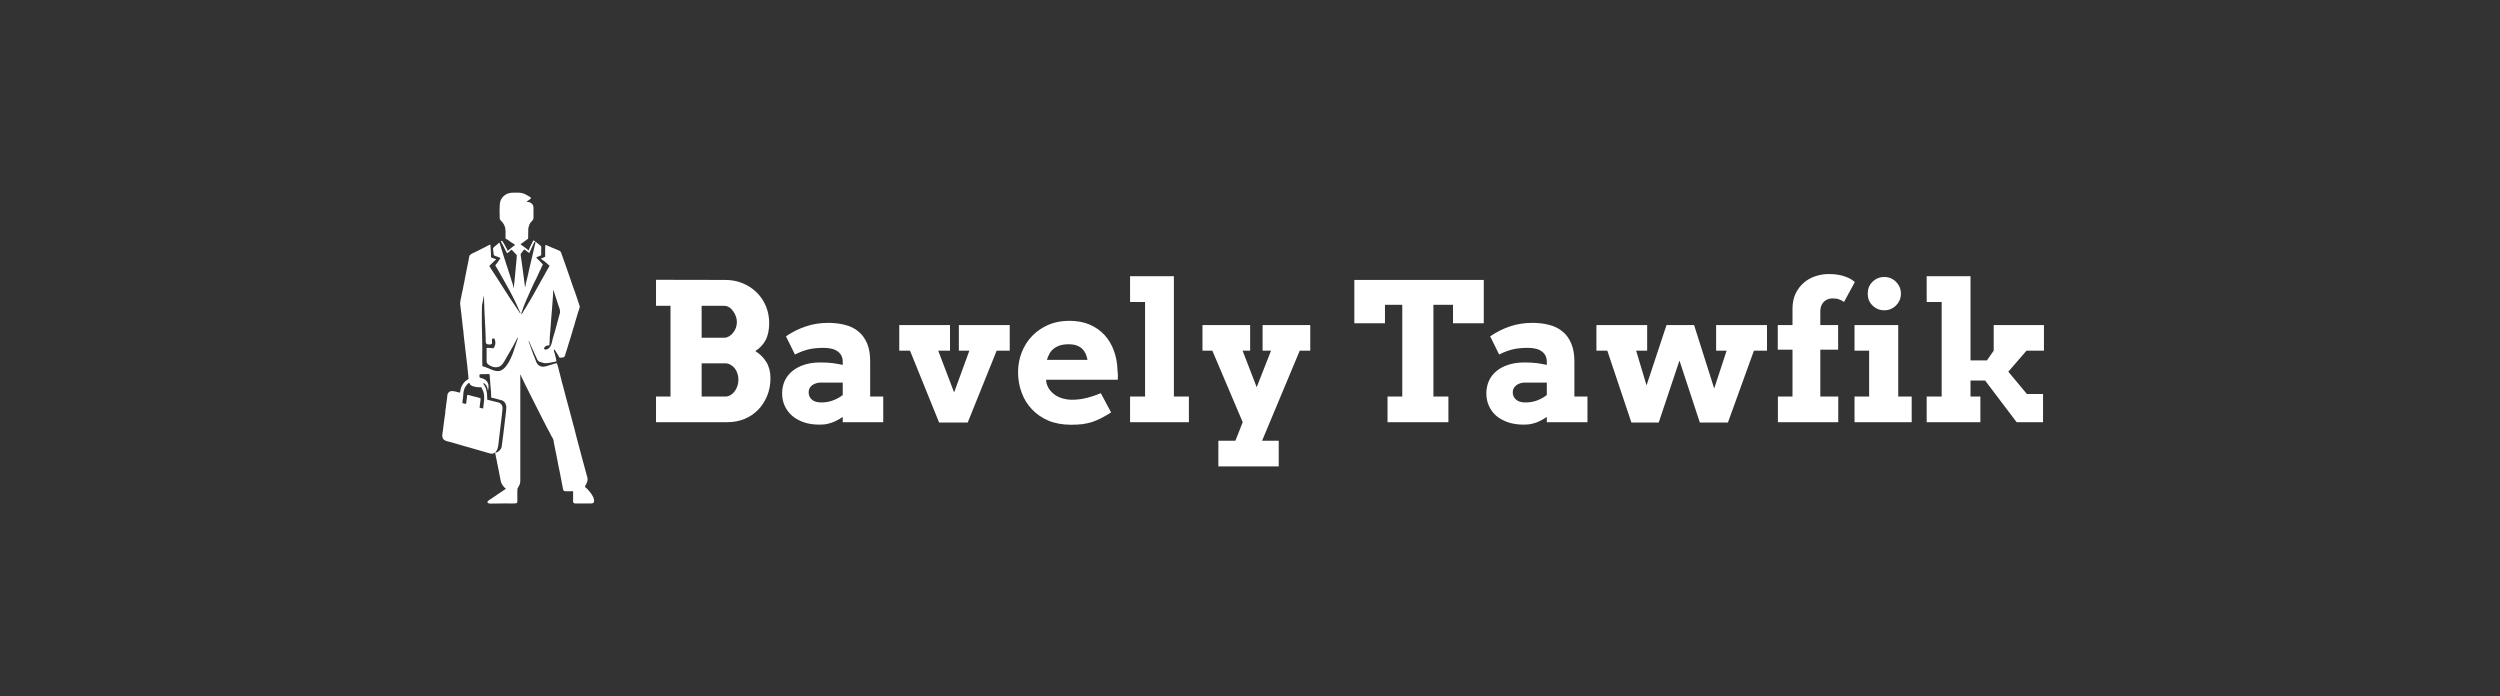 <svg xmlns="http://www.w3.org/2000/svg" version="1.1" xmlns:xlink="http://www.w3.org/1999/xlink" xmlns:svgjs="http://svgjs.dev/svgjs" viewBox="0 0 14.104 3.929"><rect x="0" y="0" width="14.104" height="3.929" fill="#333333" stroke="none"/><g transform="matrix(0.723,0,0,0.723,3.641,1.546)"><g clip-path="url(#SvgjsClipPath124293)"><g clip-path="url(#SvgjsClipPath124291cd1de304-eeb7-4168-9354-31ebea747465)"><path d=" M -1.56 1.06 C -1.557 1.051 -1.557 1.04 -1.556 1.031 C -1.553 1.01 -1.55 0.988 -1.547 0.966 C -1.546 0.954 -1.546 0.941 -1.54 0.93 C -1.526 0.906 -1.496 0.913 -1.474 0.919 C -1.469 0.921 -1.464 0.922 -1.458 0.923 C -1.455 0.924 -1.452 0.926 -1.448 0.925 C -1.447 0.925 -1.446 0.923 -1.446 0.922 C -1.445 0.919 -1.445 0.915 -1.444 0.911 C -1.442 0.898 -1.439 0.885 -1.432 0.873 C -1.424 0.857 -1.414 0.844 -1.4 0.832 C -1.394 0.827 -1.385 0.824 -1.38 0.818 C -1.38 0.807 -1.383 0.795 -1.383 0.783 C -1.385 0.763 -1.387 0.743 -1.389 0.724 C -1.396 0.673 -1.4 0.621 -1.407 0.57 C -1.41 0.541 -1.413 0.512 -1.417 0.483 C -1.418 0.473 -1.419 0.462 -1.42 0.452 C -1.42 0.447 -1.42 0.441 -1.422 0.435 C -1.422 0.43 -1.423 0.424 -1.424 0.419 C -1.425 0.407 -1.426 0.395 -1.428 0.383 C -1.432 0.348 -1.435 0.313 -1.44 0.279 C -1.442 0.265 -1.444 0.25 -1.445 0.236 C -1.446 0.222 -1.443 0.21 -1.441 0.197 C -1.437 0.182 -1.435 0.167 -1.432 0.152 C -1.429 0.139 -1.426 0.125 -1.423 0.112 C -1.422 0.105 -1.421 0.097 -1.419 0.09 C -1.418 0.082 -1.416 0.074 -1.414 0.067 C -1.413 0.058 -1.411 0.049 -1.409 0.04 C -1.401 0 -1.394 -0.04 -1.385 -0.081 C -1.382 -0.096 -1.379 -0.112 -1.376 -0.127 C -1.375 -0.133 -1.374 -0.142 -1.37 -0.147 C -1.363 -0.155 -1.351 -0.16 -1.342 -0.165 C -1.323 -0.173 -1.305 -0.182 -1.287 -0.192 C -1.276 -0.198 -1.264 -0.203 -1.253 -0.209 C -1.245 -0.213 -1.238 -0.217 -1.23 -0.221 C -1.225 -0.223 -1.221 -0.226 -1.216 -0.228 C -1.215 -0.229 -1.212 -0.231 -1.211 -0.23 C -1.209 -0.229 -1.209 -0.226 -1.209 -0.224 C -1.209 -0.218 -1.209 -0.212 -1.208 -0.206 C -1.206 -0.189 -1.206 -0.171 -1.205 -0.153 C -1.205 -0.145 -1.206 -0.137 -1.204 -0.13 C -1.201 -0.128 -1.195 -0.126 -1.192 -0.125 C -1.186 -0.123 -1.18 -0.121 -1.174 -0.119 C -1.172 -0.118 -1.169 -0.117 -1.167 -0.116 C -1.166 -0.115 -1.165 -0.114 -1.165 -0.114 C -1.165 -0.113 -1.167 -0.111 -1.168 -0.111 C -1.171 -0.108 -1.174 -0.105 -1.177 -0.103 C -1.187 -0.094 -1.197 -0.084 -1.206 -0.075 C -1.209 -0.072 -1.215 -0.068 -1.217 -0.063 C -1.218 -0.06 -1.211 -0.053 -1.21 -0.05 C -1.202 -0.036 -1.193 -0.024 -1.185 -0.011 C -1.167 0.018 -1.147 0.046 -1.129 0.076 C -1.124 0.084 -1.118 0.092 -1.113 0.101 C -1.106 0.113 -1.097 0.125 -1.09 0.137 C -1.086 0.143 -1.083 0.149 -1.079 0.154 C -1.076 0.157 -1.073 0.162 -1.071 0.167 C -1.067 0.173 -1.063 0.179 -1.059 0.185 C -1.043 0.209 -1.026 0.233 -1.01 0.258 C -1.002 0.27 -0.993 0.283 -0.985 0.295 C -0.983 0.298 -0.981 0.302 -0.979 0.305 C -0.978 0.305 -0.976 0.307 -0.976 0.307 C -0.974 0.305 -0.976 0.3 -0.977 0.299 C -0.98 0.292 -0.984 0.285 -0.987 0.278 C -1 0.247 -1.015 0.216 -1.03 0.186 C -1.049 0.149 -1.068 0.111 -1.09 0.075 C -1.104 0.051 -1.116 0.026 -1.131 0.002 C -1.141 -0.014 -1.149 -0.031 -1.159 -0.047 C -1.161 -0.05 -1.163 -0.054 -1.166 -0.058 C -1.168 -0.061 -1.171 -0.064 -1.17 -0.068 C -1.17 -0.071 -1.167 -0.073 -1.166 -0.075 C -1.163 -0.078 -1.161 -0.082 -1.158 -0.085 C -1.151 -0.093 -1.146 -0.103 -1.139 -0.112 C -1.136 -0.116 -1.132 -0.12 -1.131 -0.124 C -1.133 -0.127 -1.138 -0.128 -1.142 -0.13 C -1.15 -0.134 -1.159 -0.137 -1.168 -0.14 C -1.172 -0.142 -1.178 -0.143 -1.181 -0.146 C -1.185 -0.152 -1.184 -0.161 -1.185 -0.168 C -1.187 -0.175 -1.187 -0.183 -1.188 -0.19 C -1.188 -0.194 -1.189 -0.198 -1.188 -0.202 C -1.186 -0.207 -1.179 -0.212 -1.176 -0.215 C -1.168 -0.221 -1.16 -0.229 -1.152 -0.235 C -1.148 -0.239 -1.145 -0.243 -1.139 -0.245 C -1.138 -0.242 -1.137 -0.24 -1.136 -0.237 C -1.134 -0.23 -1.131 -0.223 -1.129 -0.216 C -1.124 -0.2 -1.119 -0.184 -1.115 -0.169 C -1.105 -0.134 -1.092 -0.101 -1.082 -0.066 C -1.078 -0.053 -1.072 -0.04 -1.069 -0.026 C -1.066 -0.018 -1.064 -0.01 -1.061 -0.002 C -1.056 0.011 -1.053 0.024 -1.049 0.036 C -1.046 0.049 -1.041 0.06 -1.037 0.073 C -1.035 0.081 -1.032 0.089 -1.031 0.097 C -1.03 0.101 -1.029 0.104 -1.028 0.107 C -1.028 0.108 -1.027 0.111 -1.027 0.11 C -1.026 0.11 -1.026 0.107 -1.026 0.106 C -1.026 0.103 -1.026 0.1 -1.026 0.096 C -1.024 0.082 -1.023 0.067 -1.021 0.053 C -1.016 0.003 -1.012 -0.047 -1.007 -0.097 C -1.006 -0.11 -1.004 -0.123 -1.004 -0.136 C -1.004 -0.14 -1.002 -0.146 -1.005 -0.15 C -1.01 -0.155 -1.015 -0.16 -1.02 -0.165 C -1.025 -0.17 -1.03 -0.175 -1.034 -0.18 C -1.037 -0.183 -1.042 -0.19 -1.046 -0.189 C -1.049 -0.188 -1.052 -0.184 -1.054 -0.182 C -1.059 -0.177 -1.064 -0.172 -1.07 -0.168 C -1.072 -0.166 -1.077 -0.162 -1.08 -0.164 C -1.082 -0.166 -1.083 -0.169 -1.084 -0.171 C -1.087 -0.177 -1.091 -0.183 -1.094 -0.19 C -1.101 -0.206 -1.11 -0.221 -1.118 -0.237 C -1.12 -0.239 -1.121 -0.243 -1.123 -0.245 C -1.124 -0.246 -1.126 -0.249 -1.127 -0.25 C -1.128 -0.254 -1.121 -0.261 -1.117 -0.259 C -1.116 -0.258 -1.115 -0.255 -1.114 -0.254 C -1.111 -0.249 -1.107 -0.243 -1.104 -0.238 C -1.098 -0.226 -1.091 -0.214 -1.085 -0.203 C -1.083 -0.199 -1.081 -0.195 -1.079 -0.192 C -1.078 -0.188 -1.077 -0.184 -1.075 -0.181 C -1.07 -0.183 -1.066 -0.188 -1.062 -0.191 C -1.052 -0.199 -1.042 -0.207 -1.032 -0.216 C -1.028 -0.219 -1.019 -0.223 -1.018 -0.229 C -1.023 -0.234 -1.031 -0.237 -1.037 -0.241 C -1.042 -0.245 -1.047 -0.248 -1.052 -0.251 C -1.059 -0.257 -1.067 -0.262 -1.075 -0.268 C -1.08 -0.271 -1.087 -0.273 -1.091 -0.277 C -1.092 -0.285 -1.091 -0.293 -1.091 -0.301 C -1.091 -0.322 -1.09 -0.343 -1.095 -0.364 C -1.099 -0.38 -1.108 -0.395 -1.118 -0.407 C -1.124 -0.414 -1.132 -0.419 -1.135 -0.428 C -1.137 -0.433 -1.136 -0.438 -1.137 -0.443 C -1.137 -0.45 -1.137 -0.456 -1.137 -0.462 C -1.138 -0.481 -1.138 -0.5 -1.137 -0.518 C -1.136 -0.532 -1.137 -0.545 -1.134 -0.559 C -1.127 -0.593 -1.098 -0.623 -1.064 -0.631 C -1.048 -0.635 -1.032 -0.635 -1.016 -0.635 C -0.996 -0.635 -0.976 -0.636 -0.957 -0.63 C -0.941 -0.626 -0.927 -0.617 -0.913 -0.609 C -0.906 -0.605 -0.897 -0.6 -0.892 -0.594 C -0.896 -0.585 -0.906 -0.579 -0.915 -0.573 C -0.918 -0.571 -0.925 -0.568 -0.927 -0.563 C -0.919 -0.563 -0.911 -0.562 -0.904 -0.56 C -0.891 -0.555 -0.879 -0.545 -0.875 -0.531 C -0.873 -0.524 -0.873 -0.517 -0.873 -0.509 C -0.873 -0.498 -0.873 -0.487 -0.873 -0.477 C -0.873 -0.467 -0.873 -0.457 -0.873 -0.447 C -0.873 -0.441 -0.873 -0.434 -0.875 -0.428 C -0.879 -0.419 -0.887 -0.412 -0.894 -0.404 C -0.903 -0.393 -0.909 -0.378 -0.912 -0.364 C -0.914 -0.356 -0.914 -0.346 -0.914 -0.337 C -0.915 -0.317 -0.915 -0.296 -0.915 -0.276 C -0.929 -0.266 -0.943 -0.255 -0.957 -0.245 C -0.962 -0.242 -0.966 -0.239 -0.97 -0.236 C -0.971 -0.235 -0.973 -0.234 -0.973 -0.233 C -0.974 -0.231 -0.972 -0.23 -0.971 -0.229 C -0.967 -0.226 -0.963 -0.224 -0.959 -0.221 C -0.947 -0.213 -0.936 -0.204 -0.925 -0.196 C -0.921 -0.192 -0.916 -0.187 -0.91 -0.185 C -0.908 -0.194 -0.904 -0.202 -0.9 -0.21 C -0.895 -0.22 -0.891 -0.231 -0.885 -0.241 C -0.883 -0.245 -0.881 -0.25 -0.878 -0.255 C -0.877 -0.258 -0.876 -0.26 -0.874 -0.262 C -0.873 -0.263 -0.871 -0.262 -0.87 -0.261 C -0.867 -0.259 -0.863 -0.257 -0.861 -0.254 C -0.855 -0.251 -0.849 -0.246 -0.843 -0.241 C -0.833 -0.233 -0.823 -0.226 -0.813 -0.216 C -0.812 -0.208 -0.813 -0.2 -0.813 -0.192 C -0.813 -0.177 -0.813 -0.162 -0.813 -0.147 C -0.816 -0.145 -0.82 -0.144 -0.823 -0.142 C -0.827 -0.14 -0.832 -0.138 -0.837 -0.136 C -0.84 -0.135 -0.848 -0.133 -0.851 -0.13 C -0.851 -0.129 -0.85 -0.126 -0.849 -0.125 C -0.846 -0.122 -0.843 -0.119 -0.839 -0.115 C -0.83 -0.106 -0.819 -0.097 -0.811 -0.087 C -0.807 -0.082 -0.801 -0.078 -0.8 -0.072 C -0.807 -0.065 -0.81 -0.053 -0.814 -0.044 C -0.822 -0.028 -0.83 -0.013 -0.837 0.004 C -0.847 0.027 -0.858 0.049 -0.87 0.072 C -0.886 0.104 -0.899 0.137 -0.914 0.169 C -0.925 0.193 -0.936 0.218 -0.945 0.242 C -0.95 0.254 -0.955 0.265 -0.958 0.277 C -0.961 0.286 -0.964 0.295 -0.967 0.304 C -0.968 0.306 -0.969 0.308 -0.969 0.31 C -0.969 0.311 -0.969 0.313 -0.968 0.313 C -0.966 0.313 -0.964 0.311 -0.963 0.309 C -0.958 0.305 -0.956 0.299 -0.953 0.293 C -0.944 0.279 -0.935 0.265 -0.926 0.25 C -0.922 0.243 -0.918 0.236 -0.914 0.229 C -0.909 0.222 -0.905 0.213 -0.9 0.206 C -0.89 0.189 -0.88 0.171 -0.87 0.154 C -0.847 0.11 -0.821 0.068 -0.798 0.025 C -0.787 0.005 -0.776 -0.016 -0.764 -0.036 C -0.76 -0.042 -0.756 -0.049 -0.752 -0.056 C -0.751 -0.059 -0.749 -0.061 -0.748 -0.065 C -0.757 -0.074 -0.766 -0.082 -0.775 -0.089 C -0.78 -0.094 -0.786 -0.097 -0.791 -0.102 C -0.797 -0.106 -0.803 -0.109 -0.808 -0.114 C -0.811 -0.116 -0.814 -0.117 -0.816 -0.12 C -0.805 -0.125 -0.793 -0.128 -0.782 -0.135 C -0.782 -0.155 -0.782 -0.176 -0.782 -0.197 C -0.782 -0.205 -0.782 -0.212 -0.781 -0.219 C -0.781 -0.222 -0.781 -0.225 -0.78 -0.227 C -0.771 -0.226 -0.762 -0.22 -0.754 -0.217 C -0.734 -0.209 -0.714 -0.199 -0.694 -0.192 C -0.688 -0.189 -0.682 -0.187 -0.676 -0.184 C -0.672 -0.182 -0.666 -0.18 -0.663 -0.176 C -0.657 -0.169 -0.654 -0.157 -0.651 -0.148 C -0.642 -0.126 -0.636 -0.103 -0.627 -0.081 C -0.613 -0.043 -0.601 -0.004 -0.587 0.034 C -0.581 0.05 -0.576 0.068 -0.57 0.084 C -0.566 0.094 -0.562 0.105 -0.559 0.115 C -0.556 0.124 -0.552 0.133 -0.549 0.142 C -0.541 0.166 -0.532 0.19 -0.525 0.214 C -0.522 0.223 -0.518 0.231 -0.516 0.24 C -0.514 0.245 -0.512 0.25 -0.512 0.256 C -0.513 0.264 -0.517 0.273 -0.519 0.281 C -0.524 0.293 -0.527 0.306 -0.531 0.318 C -0.537 0.338 -0.543 0.358 -0.549 0.378 C -0.554 0.396 -0.558 0.414 -0.565 0.431 C -0.567 0.436 -0.568 0.442 -0.569 0.447 C -0.574 0.464 -0.58 0.48 -0.584 0.497 C -0.593 0.526 -0.603 0.555 -0.611 0.584 C -0.615 0.597 -0.619 0.609 -0.623 0.621 C -0.625 0.629 -0.627 0.639 -0.632 0.645 C -0.635 0.649 -0.639 0.65 -0.643 0.651 C -0.652 0.652 -0.661 0.653 -0.669 0.653 C -0.674 0.648 -0.677 0.64 -0.68 0.634 C -0.686 0.624 -0.693 0.615 -0.699 0.604 C -0.702 0.6 -0.708 0.589 -0.714 0.589 C -0.716 0.598 -0.711 0.61 -0.708 0.618 C -0.705 0.63 -0.702 0.642 -0.699 0.654 C -0.698 0.663 -0.695 0.671 -0.694 0.68 C -0.698 0.683 -0.704 0.684 -0.709 0.685 C -0.717 0.686 -0.725 0.688 -0.733 0.69 C -0.749 0.693 -0.765 0.696 -0.783 0.696 C -0.792 0.695 -0.802 0.692 -0.811 0.689 C -0.819 0.687 -0.828 0.685 -0.834 0.68 C -0.843 0.672 -0.847 0.659 -0.852 0.649 C -0.861 0.632 -0.867 0.614 -0.876 0.596 C -0.881 0.586 -0.886 0.575 -0.891 0.563 C -0.894 0.554 -0.9 0.545 -0.903 0.535 C -0.905 0.531 -0.907 0.527 -0.909 0.523 C -0.909 0.523 -0.911 0.52 -0.911 0.52 C -0.912 0.521 -0.911 0.523 -0.911 0.524 C -0.911 0.527 -0.909 0.531 -0.908 0.534 C -0.903 0.547 -0.899 0.561 -0.894 0.573 C -0.882 0.607 -0.87 0.641 -0.856 0.674 C -0.853 0.681 -0.851 0.689 -0.847 0.695 C -0.839 0.709 -0.826 0.719 -0.81 0.722 C -0.798 0.725 -0.786 0.722 -0.773 0.719 C -0.756 0.714 -0.74 0.709 -0.723 0.704 C -0.713 0.701 -0.702 0.696 -0.691 0.696 C -0.689 0.699 -0.689 0.703 -0.687 0.706 C -0.684 0.714 -0.682 0.721 -0.68 0.729 C -0.676 0.748 -0.671 0.766 -0.666 0.784 C -0.658 0.819 -0.649 0.853 -0.639 0.888 C -0.632 0.913 -0.626 0.94 -0.619 0.965 C -0.611 0.992 -0.605 1.019 -0.597 1.046 C -0.587 1.081 -0.578 1.116 -0.569 1.151 C -0.566 1.165 -0.562 1.178 -0.558 1.191 C -0.55 1.22 -0.544 1.249 -0.536 1.278 C -0.526 1.313 -0.517 1.348 -0.508 1.383 C -0.502 1.406 -0.496 1.428 -0.49 1.451 C -0.483 1.475 -0.477 1.5 -0.47 1.524 C -0.466 1.538 -0.463 1.552 -0.459 1.565 C -0.456 1.576 -0.451 1.588 -0.451 1.599 C -0.45 1.613 -0.455 1.626 -0.461 1.638 C -0.465 1.645 -0.471 1.653 -0.471 1.661 C -0.466 1.668 -0.458 1.671 -0.452 1.678 C -0.444 1.688 -0.435 1.698 -0.426 1.709 C -0.419 1.718 -0.414 1.728 -0.408 1.739 C -0.403 1.749 -0.398 1.765 -0.401 1.777 C -0.405 1.792 -0.421 1.79 -0.434 1.79 C -0.464 1.79 -0.494 1.79 -0.524 1.79 C -0.533 1.79 -0.541 1.791 -0.55 1.79 C -0.553 1.789 -0.558 1.788 -0.561 1.785 C -0.566 1.779 -0.564 1.767 -0.564 1.76 C -0.564 1.745 -0.564 1.73 -0.564 1.715 C -0.564 1.709 -0.563 1.7 -0.565 1.695 C -0.571 1.694 -0.577 1.694 -0.582 1.695 C -0.593 1.695 -0.605 1.695 -0.616 1.695 C -0.624 1.695 -0.634 1.695 -0.639 1.688 C -0.642 1.684 -0.643 1.678 -0.644 1.672 C -0.645 1.666 -0.646 1.661 -0.647 1.655 C -0.651 1.629 -0.658 1.603 -0.662 1.577 C -0.665 1.557 -0.67 1.538 -0.674 1.518 C -0.68 1.491 -0.684 1.463 -0.69 1.435 C -0.698 1.399 -0.704 1.363 -0.712 1.327 C -0.714 1.316 -0.715 1.306 -0.717 1.296 C -0.72 1.284 -0.727 1.275 -0.733 1.265 C -0.739 1.254 -0.744 1.242 -0.75 1.231 C -0.754 1.224 -0.759 1.216 -0.763 1.208 C -0.79 1.154 -0.819 1.1 -0.846 1.045 C -0.875 0.987 -0.904 0.93 -0.933 0.872 C -0.943 0.853 -0.952 0.834 -0.961 0.814 C -0.965 0.806 -0.969 0.799 -0.972 0.791 C -0.973 0.79 -0.973 0.788 -0.974 0.787 C -0.975 0.786 -0.976 0.785 -0.976 0.785 C -0.977 0.786 -0.977 0.788 -0.977 0.789 C -0.977 0.793 -0.976 0.797 -0.976 0.8 C -0.976 0.814 -0.976 0.828 -0.976 0.842 C -0.976 0.897 -0.976 0.953 -0.976 1.008 C -0.976 1.146 -0.976 1.284 -0.976 1.422 C -0.976 1.468 -0.976 1.514 -0.976 1.56 C -0.976 1.574 -0.976 1.588 -0.976 1.602 C -0.976 1.612 -0.976 1.622 -0.978 1.632 C -0.98 1.64 -0.983 1.649 -0.988 1.656 C -0.991 1.662 -0.995 1.668 -0.998 1.674 C -1 1.681 -0.998 1.69 -0.999 1.698 C -1 1.716 -0.999 1.736 -0.999 1.755 C -0.999 1.761 -0.999 1.767 -0.999 1.774 C -0.999 1.777 -0.999 1.782 -1.001 1.784 C -1.008 1.792 -1.021 1.79 -1.031 1.79 C -1.047 1.79 -1.063 1.79 -1.079 1.79 C -1.088 1.79 -1.097 1.789 -1.106 1.79 C -1.133 1.79 -1.16 1.791 -1.187 1.791 C -1.201 1.791 -1.216 1.793 -1.229 1.787 C -1.231 1.784 -1.232 1.782 -1.233 1.779 C -1.228 1.765 -1.212 1.761 -1.201 1.752 C -1.187 1.741 -1.17 1.733 -1.156 1.721 C -1.151 1.717 -1.145 1.715 -1.141 1.711 C -1.135 1.706 -1.128 1.704 -1.123 1.699 C -1.115 1.693 -1.107 1.688 -1.099 1.683 C -1.095 1.681 -1.091 1.679 -1.089 1.675 C -1.093 1.671 -1.098 1.668 -1.101 1.664 C -1.108 1.656 -1.114 1.649 -1.119 1.64 C -1.128 1.625 -1.13 1.606 -1.134 1.589 C -1.137 1.574 -1.14 1.56 -1.142 1.546 C -1.145 1.528 -1.149 1.509 -1.153 1.491 C -1.155 1.484 -1.157 1.477 -1.157 1.47 C -1.158 1.464 -1.16 1.457 -1.161 1.451 C -1.164 1.438 -1.166 1.425 -1.169 1.412 C -1.17 1.407 -1.171 1.402 -1.172 1.398 C -1.173 1.397 -1.174 1.394 -1.175 1.394 C -1.176 1.394 -1.178 1.395 -1.179 1.396 C -1.182 1.398 -1.185 1.399 -1.187 1.4 C -1.193 1.403 -1.201 1.402 -1.207 1.401 C -1.222 1.399 -1.236 1.393 -1.25 1.389 C -1.264 1.385 -1.278 1.381 -1.292 1.377 C -1.338 1.364 -1.385 1.35 -1.432 1.337 C -1.452 1.331 -1.473 1.325 -1.493 1.319 C -1.501 1.317 -1.509 1.314 -1.518 1.312 C -1.534 1.308 -1.552 1.305 -1.566 1.297 C -1.571 1.294 -1.574 1.29 -1.578 1.287 C -1.58 1.281 -1.583 1.277 -1.584 1.271 C -1.587 1.253 -1.581 1.233 -1.579 1.214 C -1.575 1.183 -1.572 1.153 -1.567 1.122 C -1.564 1.102 -1.56 1.08 -1.56 1.06 M -1.374 0.849 C -1.382 0.851 -1.389 0.859 -1.394 0.865 C -1.402 0.875 -1.409 0.885 -1.413 0.897 C -1.421 0.919 -1.421 0.943 -1.423 0.966 C -1.425 0.98 -1.428 0.993 -1.428 1.007 C -1.426 1.008 -1.423 1.009 -1.421 1.009 C -1.414 1.011 -1.406 1.013 -1.399 1.013 C -1.397 1.006 -1.397 0.998 -1.396 0.99 C -1.395 0.982 -1.394 0.974 -1.393 0.966 C -1.393 0.961 -1.392 0.956 -1.391 0.952 C -1.391 0.949 -1.391 0.946 -1.39 0.944 C -1.389 0.942 -1.385 0.943 -1.384 0.943 C -1.378 0.944 -1.37 0.946 -1.365 0.948 C -1.339 0.957 -1.311 0.959 -1.286 0.97 C -1.285 0.976 -1.287 0.981 -1.287 0.987 C -1.288 1 -1.291 1.013 -1.292 1.026 C -1.293 1.032 -1.294 1.037 -1.294 1.042 C -1.291 1.044 -1.288 1.045 -1.285 1.045 C -1.278 1.047 -1.272 1.049 -1.265 1.049 C -1.264 1.044 -1.264 1.038 -1.264 1.032 C -1.263 1.024 -1.262 1.016 -1.261 1.008 C -1.261 0.999 -1.259 0.991 -1.258 0.982 C -1.257 0.955 -1.258 0.926 -1.271 0.902 C -1.274 0.896 -1.277 0.888 -1.282 0.883 C -1.303 0.885 -1.324 0.882 -1.344 0.876 C -1.35 0.874 -1.358 0.871 -1.363 0.867 C -1.369 0.862 -1.37 0.855 -1.374 0.849 M -1.294 0.783 C -1.295 0.79 -1.295 0.799 -1.294 0.806 C -1.285 0.812 -1.274 0.813 -1.264 0.817 C -1.259 0.82 -1.254 0.822 -1.249 0.825 C -1.232 0.839 -1.222 0.857 -1.224 0.88 C -1.225 0.887 -1.225 0.894 -1.226 0.9 C -1.226 0.902 -1.226 0.906 -1.228 0.907 C -1.229 0.908 -1.23 0.903 -1.23 0.902 C -1.232 0.897 -1.233 0.892 -1.234 0.886 C -1.237 0.875 -1.243 0.866 -1.251 0.858 C -1.255 0.854 -1.259 0.85 -1.265 0.853 C -1.265 0.859 -1.26 0.863 -1.257 0.868 C -1.251 0.877 -1.246 0.888 -1.243 0.898 C -1.238 0.914 -1.236 0.931 -1.235 0.948 C -1.235 0.958 -1.235 0.969 -1.234 0.98 C -1.228 0.983 -1.219 0.984 -1.212 0.986 C -1.198 0.989 -1.183 0.994 -1.168 0.997 C -1.156 0.999 -1.141 1.002 -1.131 1.01 C -1.121 1.018 -1.115 1.03 -1.115 1.043 C -1.114 1.053 -1.116 1.063 -1.117 1.073 C -1.118 1.091 -1.121 1.109 -1.123 1.127 C -1.127 1.158 -1.13 1.188 -1.134 1.219 C -1.137 1.247 -1.141 1.275 -1.144 1.303 C -1.146 1.316 -1.146 1.33 -1.149 1.344 C -1.152 1.355 -1.154 1.367 -1.161 1.378 C -1.163 1.382 -1.167 1.385 -1.17 1.389 C -1.171 1.39 -1.173 1.392 -1.172 1.393 C -1.168 1.395 -1.163 1.393 -1.159 1.391 C -1.148 1.387 -1.139 1.379 -1.132 1.37 C -1.12 1.356 -1.12 1.339 -1.118 1.322 C -1.114 1.297 -1.111 1.271 -1.108 1.245 C -1.102 1.187 -1.093 1.128 -1.087 1.07 C -1.086 1.059 -1.085 1.048 -1.085 1.036 C -1.086 1.022 -1.093 1.003 -1.105 0.994 C -1.115 0.986 -1.127 0.983 -1.14 0.98 C -1.153 0.976 -1.167 0.972 -1.18 0.969 C -1.188 0.968 -1.196 0.967 -1.203 0.964 C -1.205 0.952 -1.203 0.938 -1.204 0.924 C -1.205 0.907 -1.208 0.89 -1.209 0.872 C -1.21 0.842 -1.214 0.811 -1.216 0.781 C -1.224 0.779 -1.233 0.781 -1.241 0.781 C -1.259 0.781 -1.277 0.78 -1.294 0.783 M -1.196 0.505 C -1.197 0.508 -1.197 0.512 -1.197 0.515 C -1.197 0.521 -1.197 0.527 -1.197 0.533 C -1.197 0.536 -1.196 0.542 -1.198 0.544 C -1.201 0.547 -1.204 0.548 -1.208 0.549 C -1.216 0.55 -1.225 0.55 -1.232 0.548 C -1.236 0.547 -1.24 0.546 -1.242 0.542 C -1.247 0.534 -1.245 0.522 -1.246 0.513 C -1.247 0.483 -1.247 0.453 -1.249 0.424 C -1.253 0.368 -1.254 0.312 -1.257 0.257 C -1.258 0.235 -1.259 0.213 -1.259 0.191 C -1.259 0.186 -1.259 0.18 -1.259 0.175 C -1.259 0.174 -1.259 0.17 -1.26 0.17 C -1.26 0.17 -1.26 0.171 -1.26 0.172 C -1.261 0.174 -1.261 0.175 -1.262 0.177 C -1.264 0.184 -1.265 0.192 -1.266 0.199 C -1.268 0.208 -1.269 0.217 -1.271 0.226 C -1.273 0.233 -1.275 0.24 -1.275 0.247 C -1.276 0.264 -1.276 0.28 -1.276 0.297 C -1.276 0.362 -1.277 0.426 -1.274 0.491 C -1.273 0.514 -1.274 0.537 -1.273 0.559 C -1.272 0.573 -1.273 0.586 -1.273 0.6 C -1.273 0.625 -1.273 0.651 -1.273 0.676 C -1.273 0.691 -1.273 0.705 -1.272 0.719 C -1.268 0.721 -1.263 0.722 -1.258 0.723 C -1.249 0.726 -1.24 0.73 -1.231 0.733 C -1.204 0.744 -1.174 0.76 -1.144 0.757 C -1.119 0.754 -1.102 0.737 -1.087 0.719 C -1.074 0.702 -1.063 0.684 -1.054 0.665 C -1.043 0.641 -1.032 0.617 -1.025 0.591 C -1.018 0.567 -1.008 0.543 -1.001 0.519 C -0.999 0.513 -0.997 0.507 -0.995 0.502 C -0.995 0.5 -0.994 0.496 -0.995 0.495 C -0.995 0.495 -0.996 0.496 -0.996 0.496 C -0.997 0.497 -0.998 0.499 -0.999 0.5 C -1.003 0.505 -1.006 0.512 -1.009 0.518 C -1.017 0.534 -1.026 0.549 -1.034 0.565 C -1.054 0.601 -1.075 0.637 -1.096 0.673 C -1.106 0.69 -1.117 0.71 -1.135 0.72 C -1.159 0.733 -1.191 0.728 -1.214 0.714 C -1.222 0.709 -1.233 0.702 -1.237 0.692 C -1.239 0.686 -1.239 0.678 -1.239 0.671 C -1.239 0.665 -1.239 0.658 -1.239 0.651 C -1.239 0.626 -1.239 0.601 -1.239 0.577 C -1.226 0.575 -1.212 0.577 -1.199 0.578 C -1.194 0.579 -1.187 0.581 -1.184 0.577 C -1.172 0.562 -1.168 0.541 -1.172 0.523 C -1.173 0.517 -1.174 0.507 -1.18 0.504 C -1.182 0.502 -1.186 0.503 -1.189 0.503 C -1.191 0.503 -1.194 0.504 -1.196 0.505 M -0.973 -0.157 C -0.974 -0.147 -0.972 -0.138 -0.97 -0.129 C -0.969 -0.114 -0.966 -0.1 -0.964 -0.086 C -0.959 -0.044 -0.953 -0.001 -0.947 0.041 C -0.945 0.056 -0.943 0.072 -0.941 0.087 C -0.94 0.091 -0.94 0.095 -0.94 0.098 C -0.94 0.099 -0.94 0.102 -0.939 0.102 C -0.938 0.102 -0.937 0.1 -0.937 0.099 C -0.936 0.096 -0.936 0.091 -0.935 0.087 C -0.933 0.078 -0.931 0.068 -0.929 0.059 C -0.925 0.04 -0.919 0.021 -0.915 0.002 C -0.913 -0.007 -0.911 -0.017 -0.909 -0.027 C -0.895 -0.081 -0.885 -0.135 -0.871 -0.189 C -0.868 -0.201 -0.865 -0.213 -0.863 -0.225 C -0.861 -0.231 -0.858 -0.238 -0.858 -0.245 C -0.858 -0.247 -0.86 -0.25 -0.861 -0.253 C -0.865 -0.251 -0.866 -0.248 -0.869 -0.244 C -0.871 -0.239 -0.874 -0.235 -0.876 -0.23 C -0.883 -0.216 -0.889 -0.202 -0.895 -0.187 C -0.897 -0.183 -0.899 -0.178 -0.901 -0.174 C -0.902 -0.171 -0.903 -0.167 -0.905 -0.165 C -0.91 -0.165 -0.915 -0.17 -0.919 -0.173 C -0.925 -0.178 -0.931 -0.182 -0.937 -0.187 C -0.94 -0.189 -0.942 -0.191 -0.946 -0.192 C -0.952 -0.186 -0.956 -0.178 -0.961 -0.172 C -0.965 -0.167 -0.969 -0.162 -0.973 -0.157 M -0.749 0.556 C -0.755 0.558 -0.76 0.557 -0.766 0.558 C -0.778 0.56 -0.791 0.571 -0.791 0.584 C -0.786 0.592 -0.771 0.589 -0.764 0.586 C -0.743 0.576 -0.734 0.553 -0.729 0.532 C -0.723 0.501 -0.713 0.471 -0.704 0.441 C -0.697 0.415 -0.69 0.389 -0.683 0.363 C -0.679 0.348 -0.675 0.334 -0.671 0.319 C -0.668 0.31 -0.665 0.3 -0.666 0.29 C -0.667 0.275 -0.673 0.26 -0.678 0.247 C -0.683 0.233 -0.686 0.22 -0.691 0.206 C -0.695 0.196 -0.697 0.186 -0.701 0.176 C -0.704 0.166 -0.708 0.155 -0.711 0.145 C -0.712 0.14 -0.714 0.135 -0.716 0.13 C -0.716 0.128 -0.717 0.124 -0.718 0.124 C -0.719 0.123 -0.719 0.127 -0.719 0.128 C -0.719 0.132 -0.72 0.136 -0.72 0.14 C -0.72 0.15 -0.721 0.16 -0.721 0.17 C -0.723 0.192 -0.725 0.214 -0.726 0.236 C -0.727 0.245 -0.727 0.255 -0.728 0.265 C -0.733 0.312 -0.735 0.359 -0.739 0.406 C -0.74 0.433 -0.744 0.461 -0.746 0.489 C -0.747 0.511 -0.747 0.534 -0.749 0.556" fill="#ffffff" transform="matrix(1,0,0,1,0,0)" fill-rule="evenodd"></path></g></g><g><path d=" M 0.083 0.956 L 0.196 0.956 L 0.196 0.248 L 0.083 0.248 L 0.083 0.045 L 0.624 0.046 Q 0.699 0.046 0.762 0.073 Q 0.825 0.1 0.87 0.145 Q 0.916 0.191 0.941 0.252 Q 0.966 0.313 0.966 0.382 Q 0.966 0.463 0.938 0.516 Q 0.91 0.568 0.858 0.601 Q 0.913 0.636 0.944 0.687 Q 0.976 0.739 0.976 0.813 Q 0.976 0.888 0.95 0.951 Q 0.924 1.014 0.879 1.06 Q 0.834 1.106 0.773 1.131 Q 0.711 1.156 0.64 1.156 L 0.083 1.156 L 0.083 0.956 M 0.439 0.697 L 0.439 0.956 L 0.624 0.956 Q 0.645 0.956 0.664 0.945 Q 0.683 0.934 0.696 0.916 Q 0.71 0.898 0.718 0.874 Q 0.726 0.85 0.726 0.825 Q 0.726 0.798 0.718 0.775 Q 0.71 0.751 0.696 0.734 Q 0.682 0.717 0.663 0.707 Q 0.645 0.697 0.624 0.697 L 0.439 0.697 M 0.439 0.248 L 0.439 0.497 L 0.614 0.497 Q 0.634 0.497 0.653 0.486 Q 0.671 0.476 0.684 0.459 Q 0.698 0.442 0.706 0.42 Q 0.714 0.398 0.714 0.375 Q 0.714 0.352 0.706 0.33 Q 0.698 0.307 0.684 0.289 Q 0.671 0.27 0.653 0.259 Q 0.634 0.248 0.614 0.248 L 0.439 0.248 M 1.54 1.115 Q 1.514 1.132 1.493 1.143 Q 1.471 1.154 1.45 1.161 Q 1.429 1.168 1.406 1.172 Q 1.384 1.175 1.356 1.175 Q 1.288 1.175 1.234 1.156 Q 1.181 1.137 1.144 1.105 Q 1.107 1.072 1.087 1.028 Q 1.067 0.984 1.067 0.932 Q 1.067 0.879 1.087 0.834 Q 1.107 0.79 1.146 0.758 Q 1.184 0.726 1.239 0.708 Q 1.294 0.69 1.365 0.69 Q 1.417 0.69 1.46 0.695 Q 1.503 0.701 1.54 0.709 L 1.54 0.686 Q 1.54 0.657 1.529 0.636 Q 1.518 0.615 1.498 0.602 Q 1.478 0.588 1.45 0.582 Q 1.422 0.576 1.389 0.576 Q 1.321 0.576 1.268 0.589 Q 1.216 0.603 1.167 0.628 L 1.097 0.486 Q 1.172 0.435 1.254 0.408 Q 1.335 0.381 1.427 0.381 Q 1.498 0.381 1.558 0.397 Q 1.619 0.412 1.662 0.448 Q 1.705 0.483 1.73 0.541 Q 1.754 0.598 1.754 0.68 L 1.754 0.956 L 1.856 0.956 L 1.856 1.156 L 1.54 1.156 L 1.54 1.115 M 1.373 1.002 Q 1.425 1.002 1.467 0.985 Q 1.51 0.968 1.54 0.944 L 1.54 0.847 L 1.364 0.847 Q 1.347 0.847 1.331 0.853 Q 1.315 0.858 1.302 0.867 Q 1.289 0.877 1.281 0.891 Q 1.274 0.905 1.274 0.923 Q 1.274 0.957 1.298 0.979 Q 1.323 1.002 1.373 1.002 M 1.981 0.398 L 2.377 0.398 L 2.377 0.598 L 2.285 0.598 L 2.409 0.924 L 2.528 0.598 L 2.446 0.598 L 2.446 0.398 L 2.843 0.398 L 2.843 0.598 L 2.741 0.598 L 2.515 1.159 L 2.292 1.159 L 2.065 0.598 L 1.981 0.598 L 1.981 0.398 M 3.127 0.825 L 3.129 0.847 Q 3.137 0.88 3.156 0.905 Q 3.176 0.93 3.202 0.947 Q 3.229 0.964 3.261 0.972 Q 3.293 0.981 3.326 0.981 Q 3.359 0.981 3.389 0.977 Q 3.418 0.973 3.446 0.966 Q 3.474 0.959 3.5 0.95 Q 3.527 0.94 3.554 0.93 L 3.634 1.08 Q 3.593 1.106 3.558 1.124 Q 3.523 1.142 3.488 1.154 Q 3.453 1.165 3.413 1.171 Q 3.374 1.176 3.321 1.176 Q 3.222 1.176 3.145 1.144 Q 3.068 1.111 3.016 1.055 Q 2.963 1 2.936 0.925 Q 2.908 0.85 2.908 0.767 Q 2.908 0.683 2.937 0.61 Q 2.966 0.537 3.019 0.482 Q 3.072 0.428 3.145 0.396 Q 3.218 0.365 3.308 0.365 Q 3.397 0.365 3.466 0.394 Q 3.535 0.424 3.583 0.476 Q 3.631 0.529 3.656 0.599 Q 3.682 0.67 3.684 0.751 Q 3.686 0.77 3.687 0.788 Q 3.687 0.806 3.686 0.825 L 3.127 0.825 M 3.302 0.548 Q 3.261 0.548 3.232 0.558 Q 3.203 0.568 3.183 0.585 Q 3.163 0.602 3.152 0.624 Q 3.14 0.646 3.133 0.67 L 3.45 0.67 Q 3.445 0.645 3.436 0.623 Q 3.426 0.601 3.409 0.584 Q 3.393 0.568 3.367 0.558 Q 3.341 0.548 3.302 0.548 M 3.782 0.017 L 4.124 0.017 L 4.124 0.956 L 4.241 0.956 L 4.241 1.156 L 3.782 1.156 L 3.782 0.956 L 3.899 0.956 L 3.899 0.218 L 3.782 0.218 L 3.782 0.017 M 4.347 0.398 L 4.719 0.398 L 4.719 0.598 L 4.66 0.598 L 4.77 0.883 L 4.882 0.598 L 4.816 0.598 L 4.816 0.398 L 5.188 0.398 L 5.188 0.598 L 5.106 0.598 L 4.812 1.301 L 4.942 1.301 L 4.942 1.501 L 4.471 1.501 L 4.471 1.301 L 4.604 1.301 L 4.661 1.156 L 4.424 0.598 L 4.347 0.598 L 4.347 0.398 M 5.791 0.956 L 5.906 0.956 L 5.906 0.24 L 5.771 0.24 L 5.771 0.384 L 5.532 0.384 L 5.532 0.046 L 6.542 0.046 L 6.542 0.384 L 6.302 0.384 L 6.302 0.24 L 6.149 0.24 L 6.149 0.956 L 6.266 0.956 L 6.266 1.156 L 5.791 1.156 L 5.791 0.956 M 7.034 1.115 Q 7.009 1.132 6.987 1.143 Q 6.966 1.154 6.945 1.161 Q 6.924 1.168 6.901 1.172 Q 6.878 1.175 6.851 1.175 Q 6.783 1.175 6.729 1.156 Q 6.675 1.137 6.638 1.105 Q 6.601 1.072 6.582 1.028 Q 6.562 0.984 6.562 0.932 Q 6.562 0.879 6.582 0.834 Q 6.602 0.79 6.64 0.758 Q 6.678 0.726 6.734 0.708 Q 6.789 0.69 6.86 0.69 Q 6.912 0.69 6.955 0.695 Q 6.998 0.701 7.034 0.709 L 7.034 0.686 Q 7.034 0.657 7.023 0.636 Q 7.012 0.615 6.992 0.602 Q 6.973 0.588 6.945 0.582 Q 6.917 0.576 6.884 0.576 Q 6.815 0.576 6.763 0.589 Q 6.71 0.603 6.662 0.628 L 6.592 0.486 Q 6.667 0.435 6.748 0.408 Q 6.83 0.381 6.921 0.381 Q 6.992 0.381 7.053 0.397 Q 7.113 0.412 7.156 0.448 Q 7.2 0.483 7.224 0.541 Q 7.249 0.598 7.249 0.68 L 7.249 0.956 L 7.351 0.956 L 7.351 1.156 L 7.034 1.156 L 7.034 1.115 M 6.867 1.002 Q 6.919 1.002 6.962 0.985 Q 7.004 0.968 7.034 0.944 L 7.034 0.847 L 6.858 0.847 Q 6.842 0.847 6.825 0.853 Q 6.809 0.858 6.797 0.867 Q 6.784 0.877 6.776 0.891 Q 6.768 0.905 6.768 0.923 Q 6.768 0.957 6.793 0.979 Q 6.817 1.002 6.867 1.002 M 7.421 0.398 L 7.817 0.398 L 7.817 0.598 L 7.731 0.598 L 7.812 0.869 L 7.968 0.398 L 8.183 0.398 L 8.34 0.893 L 8.437 0.598 L 8.355 0.598 L 8.355 0.398 L 8.752 0.398 L 8.752 0.598 L 8.65 0.598 L 8.447 1.159 L 8.228 1.159 L 8.069 0.675 L 7.907 1.159 L 7.694 1.159 L 7.506 0.598 L 7.421 0.598 L 7.421 0.398 M 9.168 0.398 L 9.307 0.398 L 9.307 0.59 L 9.168 0.59 L 9.168 0.956 L 9.308 0.956 L 9.308 1.156 L 8.837 1.156 L 8.837 0.956 L 8.951 0.956 L 8.951 0.59 L 8.836 0.59 L 8.836 0.398 L 8.951 0.398 L 8.951 0.272 Q 8.951 0.205 8.974 0.155 Q 8.998 0.104 9.037 0.07 Q 9.076 0.035 9.127 0.018 Q 9.179 -2.220446049250313e-16 9.235 -2.220446049250313e-16 Q 9.277 -2.220446049250313e-16 9.31 0.006 Q 9.343 0.012 9.368 0.022 Q 9.393 0.031 9.41 0.042 Q 9.427 0.053 9.437 0.063 L 9.353 0.218 Q 9.336 0.205 9.315 0.198 Q 9.294 0.19 9.263 0.19 Q 9.243 0.19 9.226 0.197 Q 9.209 0.204 9.196 0.216 Q 9.183 0.229 9.176 0.247 Q 9.168 0.266 9.168 0.291 L 9.168 0.398 M 9.435 0.398 L 9.776 0.398 L 9.776 0.956 L 9.881 0.956 L 9.881 1.156 L 9.435 1.156 L 9.435 0.956 L 9.549 0.956 L 9.549 0.598 L 9.435 0.598 L 9.435 0.398 M 9.538 0.153 Q 9.538 0.126 9.547 0.102 Q 9.557 0.078 9.575 0.061 Q 9.593 0.043 9.616 0.033 Q 9.64 0.023 9.668 0.023 Q 9.694 0.023 9.718 0.033 Q 9.741 0.043 9.759 0.061 Q 9.776 0.078 9.787 0.102 Q 9.797 0.126 9.797 0.153 Q 9.797 0.18 9.787 0.204 Q 9.776 0.228 9.759 0.245 Q 9.741 0.263 9.718 0.273 Q 9.694 0.283 9.668 0.283 Q 9.64 0.283 9.616 0.273 Q 9.593 0.263 9.575 0.245 Q 9.557 0.228 9.547 0.204 Q 9.538 0.18 9.538 0.153 M 9.998 0.017 L 10.34 0.017 L 10.34 0.674 L 10.468 0.674 L 10.521 0.598 L 10.521 0.398 L 10.913 0.398 L 10.913 0.598 L 10.777 0.598 L 10.635 0.762 L 10.78 0.936 L 10.906 0.936 L 10.906 1.156 L 10.7 1.156 L 10.454 0.831 L 10.34 0.831 L 10.34 0.956 L 10.417 0.956 L 10.417 1.156 L 9.998 1.156 L 9.998 0.956 L 10.115 0.956 L 10.115 0.218 L 9.998 0.218 L 9.998 0.017" fill="#ffffff" fill-rule="nonzero"></path></g><g></g></g><defs><clipPath id="SvgjsClipPath124293"><path d=" M -1.585 -0.635 h 1.185 v 2.426 h -1.185 Z"></path></clipPath><clipPath id="SvgjsClipPath124291cd1de304-eeb7-4168-9354-31ebea747465"><path d=" M -1.585 -0.635 L -0.4 -0.635 L -0.4 1.791 L -1.585 1.791 Z"></path></clipPath></defs></svg>